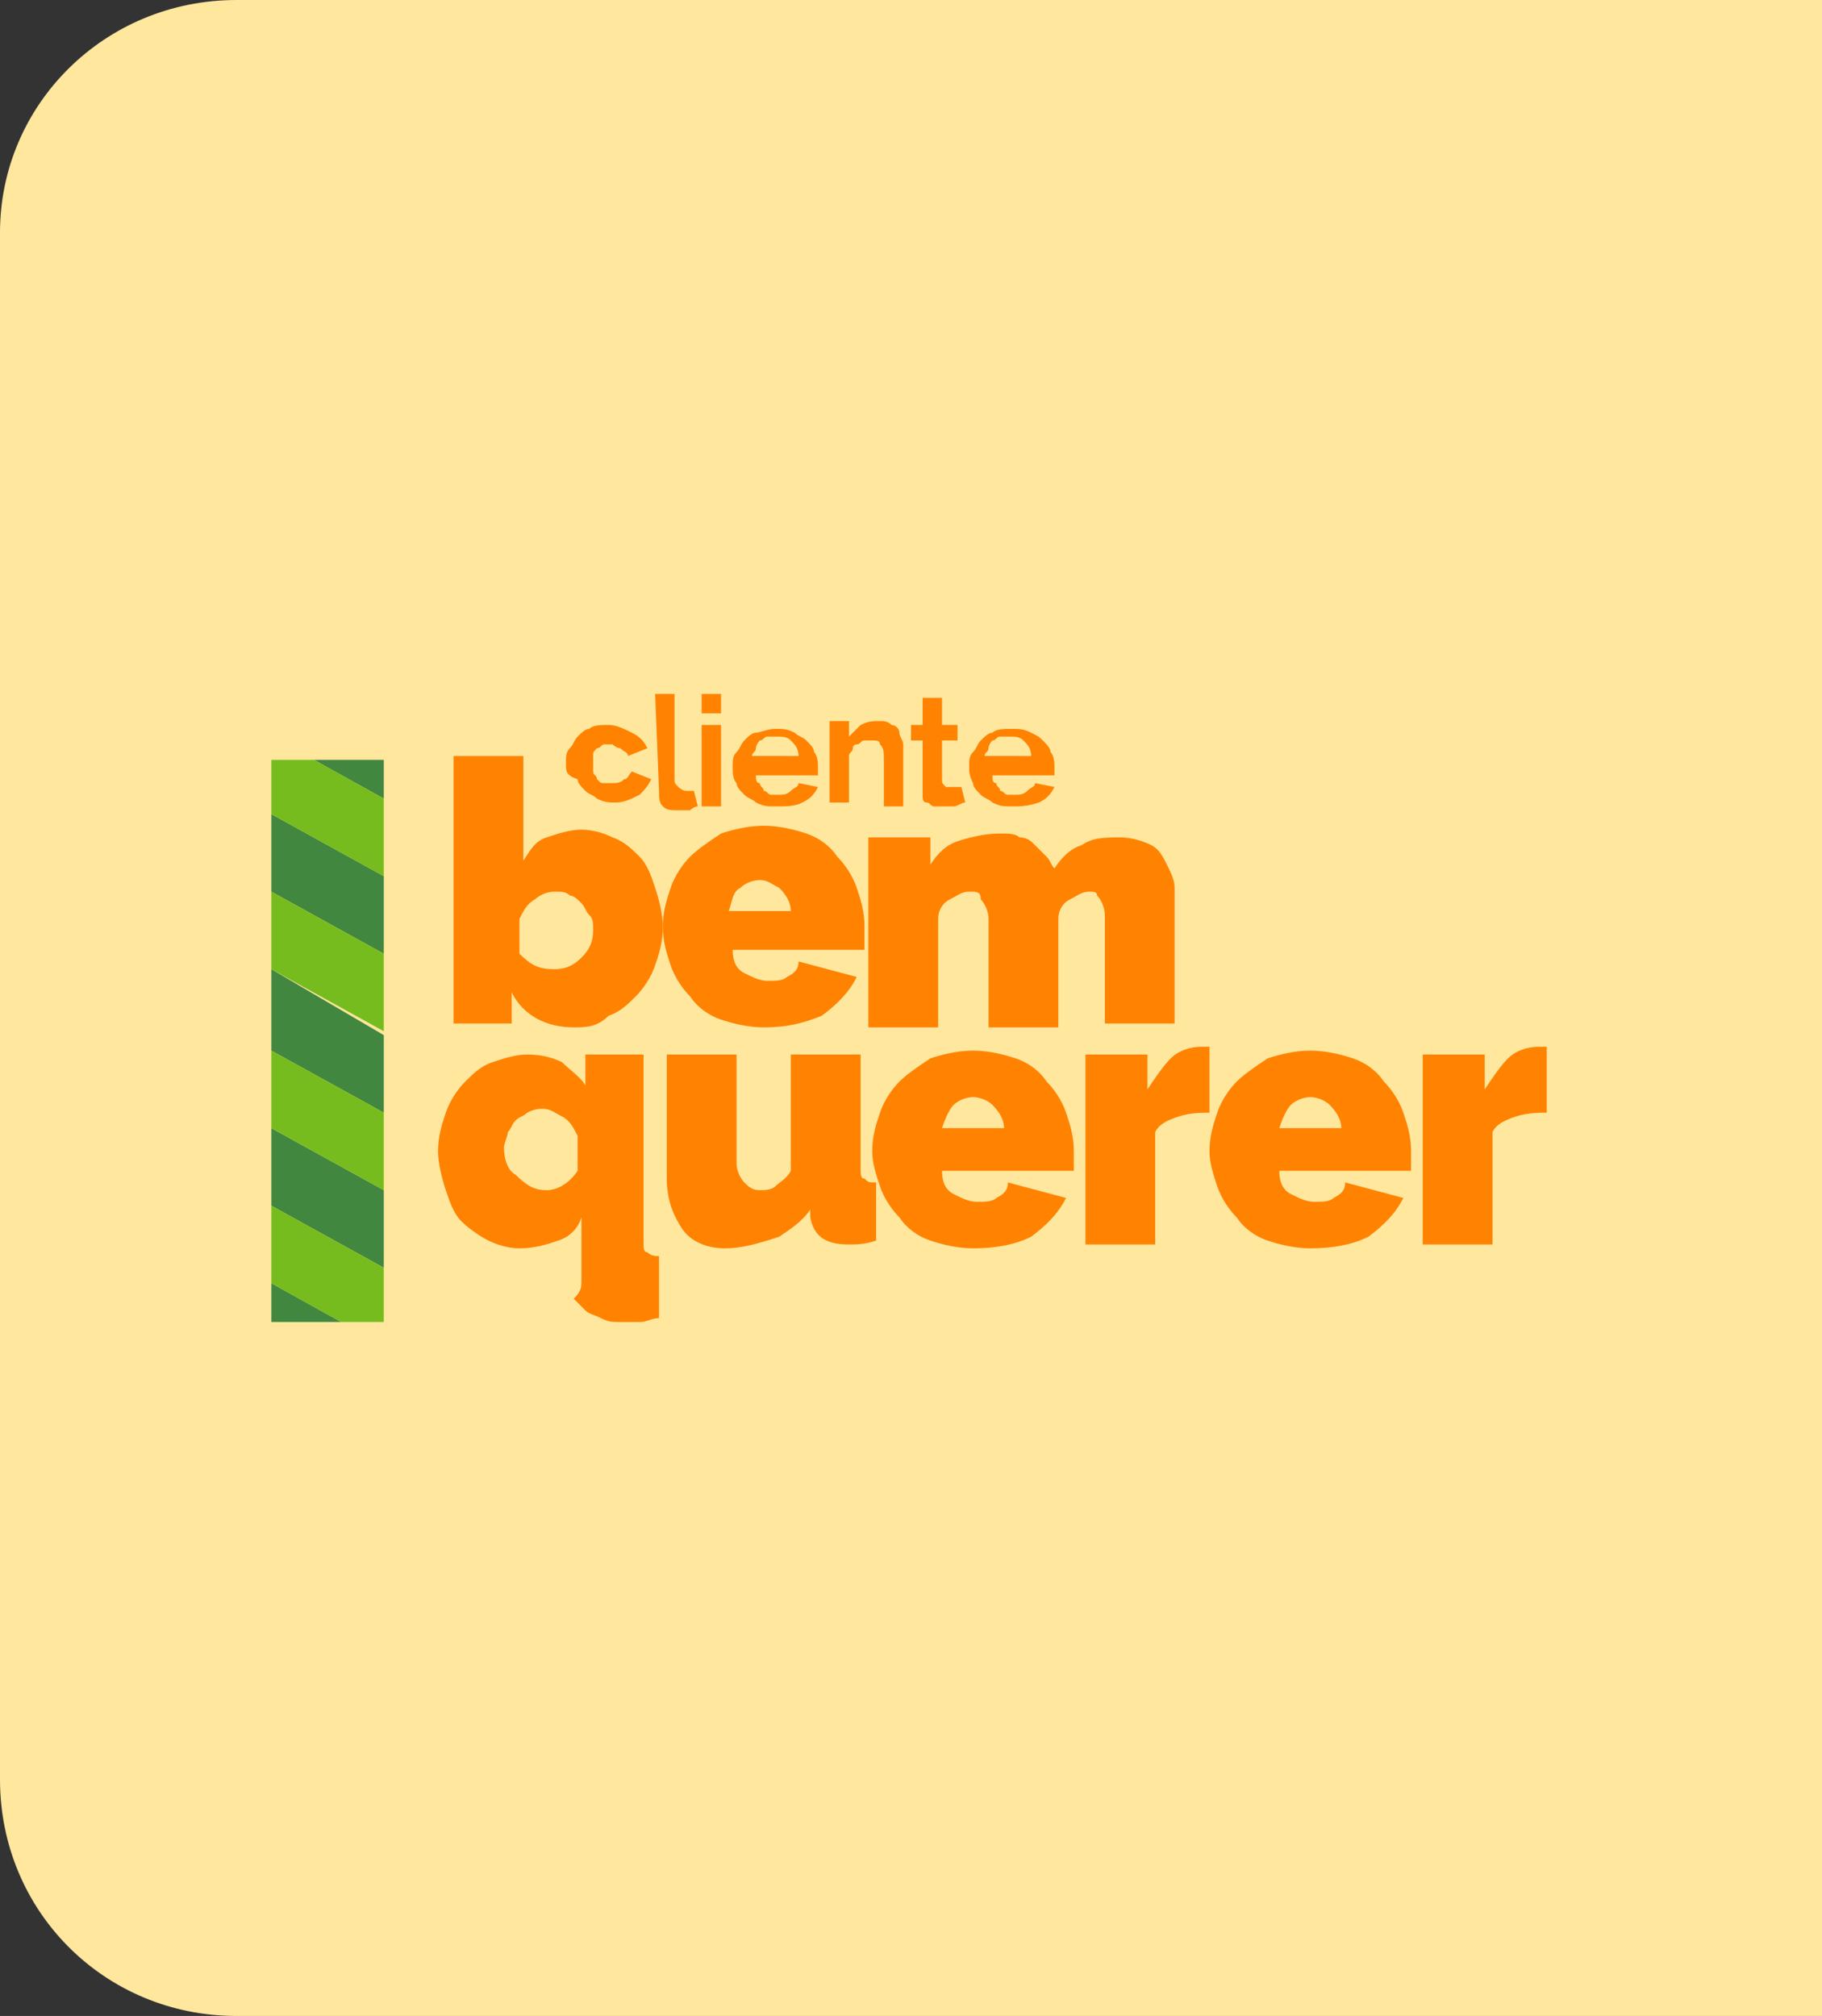 <?xml version="1.0" encoding="utf-8"?>
<!-- Generator: Adobe Illustrator 27.6.1, SVG Export Plug-In . SVG Version: 6.00 Build 0)  -->
<svg version="1.1" id="Camada_1" xmlns="http://www.w3.org/2000/svg" xmlns:xlink="http://www.w3.org/1999/xlink" x="0px" y="0px"
	 viewBox="0 0 47 52" style="enable-background:new 0 0 47 52;" xml:space="preserve">
<rect x="0" y="0" width="47" height="52" fill="#333333" stroke="none"/>
<style type="text/css">
	.st0{fill:#75B938;}
	.st1{fill:#FFFFFF;}
	.st2{fill:#FFE79D;}
	.st3{fill:#FF8300;}
	.st4{fill:#41873F;}
	.st5{fill:#77BC1F;}
</style>
<path class="st0" d="M-17.2,52h-40.9c-3.3,0-6.1-2.7-6.1-6.1V6.1c0-3.3,2.7-6.1,6.1-6.1h40.9V52z"/>
<g>
	<path class="st1" d="M-34.9,36.3c-0.5-0.7-1-1.5-1.5-2.2c-0.6-0.9-1.1-1.8-1.5-2.8c-0.9-2.2,0.4-4.6,2.4-5.5
		c2.9-1.3,6.2,0.9,6.2,4.1c0,0.7-0.2,1.3-0.5,1.8c-0.6,1.5-1.5,2.8-2.4,4.1c-0.3,0.5-0.7,0.9-1,1.3c-0.2,0.2-0.4,0.4-0.7,0.3
		c-0.2,0-0.5,0-0.7,0c-0.4,0-0.6-0.1-0.7-0.4C-35.3,36.7-35.2,36.5-34.9,36.3L-34.9,36.3z M-33.7,35.9c0.1-0.2,0.2-0.3,0.3-0.4
		c1-1.4,2-2.7,2.6-4.3c0.2-0.4,0.4-0.9,0.4-1.4c0.1-1.4-0.9-2.7-2.3-3.1c-1.4-0.4-2.9,0.1-3.7,1.2c-0.7,1-0.8,2.1-0.3,3.3
		c0.6,1.3,1.4,2.6,2.2,3.8C-34.2,35.3-33.9,35.6-33.7,35.9L-33.7,35.9z"/>
	<path class="st1" d="M-46.4,25.4c0.1,0.2,0.3,0.4,0.3,0.6c0.1,0.3-0.2,0.6-0.5,0.7c-0.3,0-0.7,0-1,0c-0.1,0-0.3-0.1-0.4-0.2
		c-1.3-1.7-2.6-3.5-3.5-5.5c-0.2-0.4-0.3-0.8-0.4-1.2c-0.4-1.9,0.7-3.9,2.5-4.7c3-1.4,6.4,0.9,6.3,4.1c0,0.7-0.3,1.3-0.5,1.9
		c-0.7,1.4-1.5,2.8-2.5,4.1C-46.3,25.2-46.4,25.3-46.4,25.4L-46.4,25.4z M-47.7,25.1c0.1-0.2,0.2-0.3,0.3-0.4c1-1.4,2-2.7,2.6-4.3
		c0.2-0.4,0.4-0.9,0.4-1.4c0-2.4-2.5-4-4.7-3c-1.3,0.6-2.4,2.4-1.6,4.1c0.4,0.8,0.7,1.5,1.2,2.2C-48.9,23.2-48.3,24.1-47.7,25.1
		L-47.7,25.1z"/>
	<path class="st1" d="M-43.9,25.3c0.4,0,0.9,0.1,1.3,0.1c0.4,0,0.5,0.3,0.5,0.6c0,0.3-0.3,0.5-0.6,0.5c-0.7,0-1.4,0-2-0.1
		c-0.3,0-0.6-0.3-0.6-0.6c0-0.3,0.2-0.6,0.6-0.6C-44.4,25.4-44.2,25.4-43.9,25.3C-43.9,25.4-43.9,25.4-43.9,25.3L-43.9,25.3z"/>
	<path class="st1" d="M-47.8,33.6c-0.1,0.6,0,1.2,0.2,1.7c0.1,0.3,0,0.6-0.3,0.7c-0.3,0.1-0.6,0-0.7-0.2c-0.1-0.3-0.3-0.6-0.3-0.9
		C-49,34.4-49,34-49,33.5c0-0.3,0.1-0.5,0.4-0.6C-48.2,32.8-47.8,33.1-47.8,33.6L-47.8,33.6z"/>
	<path class="st1" d="M-40.1,28.7c0,0.1,0,0.3,0,0.4c-0.1,0.3-0.3,0.6-0.7,0.5c-0.3,0-0.5-0.3-0.5-0.7c0.1-0.5,0-1-0.3-1.4
		c-0.2-0.3-0.1-0.7,0.2-0.8c0.3-0.2,0.6-0.1,0.8,0.3C-40.3,27.4-40.1,28-40.1,28.7L-40.1,28.7z"/>
	<path class="st1" d="M-45,31.3c0,0.3-0.2,0.6-0.5,0.6c-0.6,0-1.1,0.1-1.6,0.5c-0.2,0.2-0.6,0.1-0.8-0.1c-0.2-0.2-0.2-0.6,0.1-0.8
		c0.7-0.6,1.5-0.8,2.3-0.7C-45.2,30.7-45,31-45,31.3L-45,31.3z"/>
	<path class="st1" d="M-37.7,37.4c-0.3,0-0.6,0-0.9,0c-0.4,0-0.6-0.2-0.6-0.6c0-0.3,0.3-0.6,0.6-0.6c0.6,0,1.3,0,1.9,0
		c0.4,0,0.6,0.2,0.6,0.6c0,0.3-0.2,0.6-0.6,0.6C-37,37.4-37.4,37.4-37.7,37.4L-37.7,37.4z"/>
	<path class="st1" d="M-45.3,37.5c-0.5-0.1-0.9-0.1-1.4-0.2c-0.4-0.1-0.5-0.4-0.5-0.7c0.1-0.3,0.4-0.5,0.7-0.4
		c0.4,0.1,0.8,0.1,1.2,0.1c0.2,0,0.4,0,0.6,0c0.4,0,0.6,0.2,0.6,0.6c0,0.3-0.3,0.6-0.6,0.6C-44.9,37.4-45.1,37.4-45.3,37.5
		C-45.3,37.4-45.3,37.5-45.3,37.5L-45.3,37.5z"/>
	<path class="st1" d="M-43.3,31.8c-0.1,0-0.2,0-0.3,0c-0.3,0-0.6-0.3-0.6-0.6c0-0.3,0.2-0.6,0.6-0.6c0.2,0,0.3,0,0.5,0
		c0.3-0.1,0.7-0.2,1-0.4c0.4-0.2,0.7-0.2,0.9,0.1c0.2,0.3,0.1,0.6-0.2,0.9C-42,31.7-42.6,31.8-43.3,31.8z"/>
	<path class="st1" d="M-41.6,36.3c0.3,0,0.6,0,0.9,0c0.4,0,0.6,0.3,0.6,0.6c0,0.3-0.3,0.6-0.6,0.6c-0.6,0-1.3,0-1.9,0
		c-0.4,0-0.6-0.3-0.6-0.6c0-0.3,0.3-0.6,0.6-0.6c0,0,0,0,0,0C-42.3,36.3-42,36.3-41.6,36.3L-41.6,36.3z"/>
	<path class="st1" d="M-35.6,29.9c0-1.1,0.9-1.9,1.9-1.9c1.1,0,1.9,0.9,1.9,1.9c0,1.1-0.9,2-2,2C-34.8,31.8-35.6,30.9-35.6,29.9z
		 M-33.7,30.6c0.4,0,0.8-0.3,0.8-0.8c0-0.4-0.4-0.8-0.8-0.8c-0.4,0-0.8,0.4-0.8,0.8C-34.5,30.3-34.1,30.6-33.7,30.6z"/>
	<path class="st1" d="M-47.6,17c1.1,0,1.9,0.9,1.9,1.9c0,1.1-0.9,2-2,2c-1.1,0-1.9-0.9-1.9-1.9C-49.6,17.9-48.7,17-47.6,17z
		 M-46.9,19c0-0.4-0.3-0.8-0.8-0.8c-0.4,0-0.8,0.4-0.8,0.8c0,0.4,0.4,0.8,0.8,0.8C-47.2,19.8-46.9,19.4-46.9,19L-46.9,19z"/>
</g>
<path class="st2" d="M47,52H6.1C2.7,52,0,49.3,0,45.9V6C0,2.7,2.7,0,6.1,0H47V52z"/>
<g>
	<path class="st3" d="M14.8,26.5c-0.7,0-1.3-0.3-1.6-0.9v0.8h-1.5v-6.9h1.8v2.7c0.2-0.3,0.3-0.5,0.6-0.6c0.3-0.1,0.6-0.2,0.9-0.2
		c0.3,0,0.6,0.1,0.8,0.2c0.3,0.1,0.5,0.3,0.7,0.5c0.2,0.2,0.3,0.5,0.4,0.8c0.1,0.3,0.2,0.7,0.2,1c0,0.4-0.1,0.7-0.2,1
		c-0.1,0.3-0.3,0.6-0.5,0.8c-0.2,0.2-0.4,0.4-0.7,0.5C15.4,26.5,15.1,26.5,14.8,26.5z M14.3,25c0.3,0,0.5-0.1,0.7-0.3
		c0.2-0.2,0.3-0.4,0.3-0.7c0-0.2,0-0.3-0.1-0.4c-0.1-0.1-0.1-0.2-0.2-0.3c-0.1-0.1-0.2-0.2-0.3-0.2c-0.1-0.1-0.2-0.1-0.4-0.1
		c-0.2,0-0.4,0.1-0.5,0.2c-0.2,0.1-0.3,0.3-0.4,0.5v0.9C13.7,24.9,13.9,25,14.3,25z"/>
	<path class="st3" d="M19.7,26.5c-0.4,0-0.8-0.1-1.1-0.2c-0.3-0.1-0.6-0.3-0.8-0.6c-0.2-0.2-0.4-0.5-0.5-0.8c-0.1-0.3-0.2-0.6-0.2-1
		c0-0.4,0.1-0.7,0.2-1c0.1-0.3,0.3-0.6,0.5-0.8c0.2-0.2,0.5-0.4,0.8-0.6c0.3-0.1,0.7-0.2,1.1-0.2c0.4,0,0.8,0.1,1.1,0.2
		c0.3,0.1,0.6,0.3,0.8,0.6c0.2,0.2,0.4,0.5,0.5,0.8c0.1,0.3,0.2,0.6,0.2,1c0,0.1,0,0.2,0,0.3c0,0.1,0,0.2,0,0.3h-3.4
		c0,0.3,0.1,0.5,0.3,0.6c0.2,0.1,0.4,0.2,0.6,0.2c0.2,0,0.4,0,0.5-0.1c0.2-0.1,0.3-0.2,0.3-0.4l1.5,0.4c-0.2,0.4-0.5,0.7-0.9,1
		C20.7,26.4,20.3,26.5,19.7,26.5z M20.4,23.5c0-0.2-0.1-0.4-0.3-0.6c-0.2-0.1-0.3-0.2-0.5-0.2s-0.4,0.1-0.5,0.2
		c-0.2,0.1-0.2,0.3-0.3,0.6H20.4z"/>
	<path class="st3" d="M30.3,26.4h-1.8v-2.8c0-0.2-0.1-0.4-0.2-0.5C28.3,23,28.2,23,28.1,23c-0.2,0-0.3,0.1-0.5,0.2
		c-0.2,0.1-0.3,0.3-0.3,0.5v2.8h-1.8v-2.8c0-0.2-0.1-0.4-0.2-0.5C25.3,23,25.2,23,25,23c-0.2,0-0.3,0.1-0.5,0.2
		c-0.2,0.1-0.3,0.3-0.3,0.5v2.8h-1.8v-4.9h1.6v0.7c0.2-0.3,0.4-0.5,0.7-0.6s0.7-0.2,1.1-0.2c0.2,0,0.4,0,0.5,0.1
		c0.2,0,0.3,0.1,0.4,0.2c0.1,0.1,0.2,0.2,0.3,0.3c0.1,0.1,0.1,0.2,0.2,0.3c0.2-0.3,0.4-0.5,0.7-0.6c0.3-0.2,0.6-0.2,1-0.2
		c0.3,0,0.6,0.1,0.8,0.2c0.2,0.1,0.3,0.3,0.4,0.5c0.1,0.2,0.2,0.4,0.2,0.6c0,0.2,0,0.4,0,0.6L30.3,26.4L30.3,26.4z"/>
	<path class="st3" d="M13.4,32.2c-0.3,0-0.6-0.1-0.8-0.2c-0.2-0.1-0.5-0.3-0.7-0.5c-0.2-0.2-0.3-0.5-0.4-0.8c-0.1-0.3-0.2-0.7-0.2-1
		c0-0.4,0.1-0.7,0.2-1c0.1-0.3,0.3-0.6,0.5-0.8c0.2-0.2,0.4-0.4,0.7-0.5c0.3-0.1,0.6-0.2,0.9-0.2c0.4,0,0.7,0.1,0.9,0.2
		c0.2,0.2,0.5,0.4,0.6,0.6v-0.8h1.5V32c0,0.2,0,0.3,0.1,0.3c0.1,0.1,0.2,0.1,0.3,0.1V34c-0.2,0-0.3,0.1-0.5,0.1c-0.2,0-0.3,0-0.5,0
		c-0.2,0-0.3,0-0.5-0.1s-0.3-0.1-0.4-0.2c-0.1-0.1-0.2-0.2-0.3-0.3C15,33.3,15,33.2,15,33v-1.6c-0.1,0.3-0.3,0.5-0.6,0.6
		C14.1,32.1,13.8,32.2,13.4,32.2z M14.1,30.7c0.3,0,0.6-0.2,0.8-0.5v-0.9c-0.1-0.2-0.2-0.4-0.4-0.5c-0.2-0.1-0.3-0.2-0.5-0.2
		c-0.1,0-0.2,0-0.4,0.1c-0.1,0.1-0.2,0.1-0.3,0.2c-0.1,0.1-0.1,0.2-0.2,0.3c0,0.1-0.1,0.3-0.1,0.4c0,0.3,0.1,0.6,0.3,0.7
		C13.6,30.6,13.8,30.7,14.1,30.7z"/>
	<path class="st3" d="M18.7,32.2c-0.5,0-0.9-0.2-1.1-0.5s-0.4-0.7-0.4-1.3v-3.2H19V30c0,0.2,0.1,0.4,0.2,0.5
		c0.1,0.1,0.2,0.2,0.4,0.2c0.1,0,0.3,0,0.4-0.1c0.1-0.1,0.3-0.2,0.4-0.4v-3h1.8v2.9c0,0.2,0,0.3,0.1,0.3c0.1,0.1,0.1,0.1,0.3,0.1
		v1.5c-0.3,0.1-0.5,0.1-0.7,0.1c-0.6,0-0.9-0.2-1-0.7l0-0.2c-0.2,0.3-0.5,0.5-0.8,0.7C19.5,32.1,19.1,32.2,18.7,32.2z"/>
	<path class="st3" d="M25.1,32.2c-0.4,0-0.8-0.1-1.1-0.2c-0.3-0.1-0.6-0.3-0.8-0.6c-0.2-0.2-0.4-0.5-0.5-0.8
		c-0.1-0.3-0.2-0.6-0.2-0.9c0-0.4,0.1-0.7,0.2-1c0.1-0.3,0.3-0.6,0.5-0.8c0.2-0.2,0.5-0.4,0.8-0.6c0.3-0.1,0.7-0.2,1.1-0.2
		c0.4,0,0.8,0.1,1.1,0.2c0.3,0.1,0.6,0.3,0.8,0.6c0.2,0.2,0.4,0.5,0.5,0.8c0.1,0.3,0.2,0.6,0.2,1c0,0.1,0,0.2,0,0.3
		c0,0.1,0,0.2,0,0.2h-3.4c0,0.3,0.1,0.5,0.3,0.6c0.2,0.1,0.4,0.2,0.6,0.2c0.2,0,0.4,0,0.5-0.1c0.2-0.1,0.3-0.2,0.3-0.4l1.5,0.4
		c-0.2,0.4-0.5,0.7-0.9,1C26.2,32.1,25.7,32.2,25.1,32.2z M25.9,29.1c0-0.2-0.1-0.4-0.3-0.6c-0.1-0.1-0.3-0.2-0.5-0.2
		c-0.2,0-0.4,0.1-0.5,0.2c-0.1,0.1-0.2,0.3-0.3,0.6H25.9z"/>
	<path class="st3" d="M31.3,28.7c-0.3,0-0.6,0-0.9,0.1c-0.3,0.1-0.5,0.2-0.6,0.4v2.9H28v-4.9h1.6v0.9c0.2-0.3,0.4-0.6,0.6-0.8
		c0.2-0.2,0.5-0.3,0.8-0.3c0.1,0,0.2,0,0.2,0V28.7z"/>
	<path class="st3" d="M33.8,32.2c-0.4,0-0.8-0.1-1.1-0.2c-0.3-0.1-0.6-0.3-0.8-0.6c-0.2-0.2-0.4-0.5-0.5-0.8
		c-0.1-0.3-0.2-0.6-0.2-0.9c0-0.4,0.1-0.7,0.2-1c0.1-0.3,0.3-0.6,0.5-0.8c0.2-0.2,0.5-0.4,0.8-0.6c0.3-0.1,0.7-0.2,1.1-0.2
		s0.8,0.1,1.1,0.2c0.3,0.1,0.6,0.3,0.8,0.6c0.2,0.2,0.4,0.5,0.5,0.8c0.1,0.3,0.2,0.6,0.2,1c0,0.1,0,0.2,0,0.3c0,0.1,0,0.2,0,0.2H33
		c0,0.3,0.1,0.5,0.3,0.6c0.2,0.1,0.4,0.2,0.6,0.2c0.2,0,0.4,0,0.5-0.1c0.2-0.1,0.3-0.2,0.3-0.4l1.5,0.4c-0.2,0.4-0.5,0.7-0.9,1
		C34.9,32.1,34.4,32.2,33.8,32.2z M34.6,29.1c0-0.2-0.1-0.4-0.3-0.6c-0.1-0.1-0.3-0.2-0.5-0.2c-0.2,0-0.4,0.1-0.5,0.2
		c-0.1,0.1-0.2,0.3-0.3,0.6H34.6z"/>
	<path class="st3" d="M40,28.7c-0.3,0-0.6,0-0.9,0.1c-0.3,0.1-0.5,0.2-0.6,0.4v2.9h-1.8v-4.9h1.6v0.9c0.2-0.3,0.4-0.6,0.6-0.8
		c0.2-0.2,0.5-0.3,0.8-0.3c0.1,0,0.2,0,0.2,0V28.7z"/>
	<path class="st3" d="M14.6,19.7c0-0.2,0-0.3,0.1-0.4c0.1-0.1,0.1-0.2,0.2-0.3c0.1-0.1,0.2-0.2,0.3-0.2c0.1-0.1,0.3-0.1,0.5-0.1
		c0.2,0,0.4,0.1,0.6,0.2c0.2,0.1,0.3,0.2,0.4,0.4l-0.5,0.2c0-0.1-0.1-0.1-0.2-0.2c-0.1,0-0.2-0.1-0.2-0.1c-0.1,0-0.2,0-0.2,0
		c-0.1,0-0.1,0.1-0.2,0.1c-0.1,0.1-0.1,0.1-0.1,0.2c0,0.1,0,0.2,0,0.2c0,0.1,0,0.2,0,0.2c0,0.1,0.1,0.1,0.1,0.2
		c0.1,0.1,0.1,0.1,0.2,0.1c0.1,0,0.1,0,0.2,0c0.1,0,0.2,0,0.3-0.1c0.1,0,0.1-0.1,0.2-0.2l0.5,0.2c-0.1,0.2-0.2,0.3-0.3,0.4
		c-0.2,0.1-0.4,0.2-0.6,0.2c-0.2,0-0.3,0-0.5-0.1c-0.1-0.1-0.2-0.1-0.3-0.2c-0.1-0.1-0.2-0.2-0.2-0.3C14.6,20,14.6,19.9,14.6,19.7z"
		/>
	<path class="st3" d="M16.9,17.9h0.5v2.2c0,0.1,0,0.1,0.1,0.2c0,0,0.1,0.1,0.2,0.1c0,0,0.1,0,0.1,0c0,0,0.1,0,0.1,0l0.1,0.4
		c-0.1,0-0.2,0.1-0.2,0.1c-0.1,0-0.2,0-0.3,0c-0.2,0-0.3,0-0.4-0.1c-0.1-0.1-0.1-0.2-0.1-0.4L16.9,17.9L16.9,17.9z"/>
	<path class="st3" d="M18.1,18.4v-0.5h0.5v0.5H18.1z M18.1,20.8v-2.1h0.5v2.1H18.1z"/>
	<path class="st3" d="M20,20.8c-0.2,0-0.3,0-0.5-0.1c-0.1-0.1-0.2-0.1-0.3-0.2s-0.2-0.2-0.2-0.3c-0.1-0.1-0.1-0.3-0.1-0.4
		c0-0.2,0-0.3,0.1-0.4c0.1-0.1,0.1-0.2,0.2-0.3c0.1-0.1,0.2-0.2,0.3-0.2s0.3-0.1,0.5-0.1c0.2,0,0.3,0,0.5,0.1
		c0.1,0.1,0.2,0.1,0.3,0.2c0.1,0.1,0.2,0.2,0.2,0.3c0.1,0.1,0.1,0.3,0.1,0.4c0,0,0,0.1,0,0.1c0,0,0,0.1,0,0.1h-1.6
		c0,0.1,0,0.2,0.1,0.2c0,0.1,0.1,0.1,0.1,0.2c0.1,0,0.1,0.1,0.2,0.1c0.1,0,0.1,0,0.2,0c0.1,0,0.2,0,0.3-0.1c0.1-0.1,0.2-0.1,0.2-0.2
		l0.5,0.1c-0.1,0.2-0.2,0.3-0.4,0.4C20.5,20.8,20.3,20.8,20,20.8z M20.6,19.5c0-0.2-0.1-0.3-0.2-0.4c-0.1-0.1-0.2-0.1-0.4-0.1
		c-0.1,0-0.1,0-0.2,0c-0.1,0-0.1,0.1-0.2,0.1c0,0-0.1,0.1-0.1,0.2c0,0.1-0.1,0.1-0.1,0.2L20.6,19.5L20.6,19.5z"/>
	<path class="st3" d="M23.3,20.8h-0.5v-1.2c0-0.2,0-0.3-0.1-0.4c0-0.1-0.1-0.1-0.2-0.1c-0.1,0-0.1,0-0.2,0c-0.1,0-0.1,0.1-0.2,0.1
		c-0.1,0-0.1,0.1-0.1,0.1c0,0.1-0.1,0.1-0.1,0.2v1.2h-0.5v-2.1h0.5v0.4c0.1-0.1,0.2-0.2,0.3-0.3c0.2-0.1,0.3-0.1,0.5-0.1
		c0.1,0,0.2,0,0.3,0.1c0.1,0,0.2,0.1,0.2,0.2c0,0.1,0.1,0.2,0.1,0.3c0,0.1,0,0.2,0,0.3L23.3,20.8L23.3,20.8z"/>
	<path class="st3" d="M24.9,20.7c-0.1,0-0.2,0.1-0.3,0.1c-0.1,0-0.2,0-0.3,0c-0.1,0-0.2,0-0.2,0c-0.1,0-0.1-0.1-0.2-0.1
		c-0.1,0-0.1-0.1-0.1-0.2c0-0.1,0-0.2,0-0.2v-1.2h-0.3v-0.4h0.3V18h0.5v0.7h0.4v0.4h-0.4v1c0,0.1,0,0.1,0.1,0.2c0,0,0.1,0,0.1,0
		c0.1,0,0.1,0,0.2,0c0.1,0,0.1,0,0.1,0L24.9,20.7z"/>
	<path class="st3" d="M26.1,20.8c-0.2,0-0.3,0-0.5-0.1c-0.1-0.1-0.2-0.1-0.3-0.2s-0.2-0.2-0.2-0.3C25,20,25,19.9,25,19.8
		c0-0.2,0-0.3,0.1-0.4c0.1-0.1,0.1-0.2,0.2-0.3c0.1-0.1,0.2-0.2,0.3-0.2c0.1-0.1,0.3-0.1,0.5-0.1s0.3,0,0.5,0.1s0.2,0.1,0.3,0.2
		c0.1,0.1,0.2,0.2,0.2,0.3c0.1,0.1,0.1,0.3,0.1,0.4c0,0,0,0.1,0,0.1c0,0,0,0.1,0,0.1h-1.6c0,0.1,0,0.2,0.1,0.2
		c0,0.1,0.1,0.1,0.1,0.2c0.1,0,0.1,0.1,0.2,0.1c0.1,0,0.1,0,0.2,0c0.1,0,0.2,0,0.3-0.1c0.1-0.1,0.2-0.1,0.2-0.2l0.5,0.1
		c-0.1,0.2-0.2,0.3-0.4,0.4C26.5,20.8,26.3,20.8,26.1,20.8z M26.6,19.5c0-0.2-0.1-0.3-0.2-0.4c-0.1-0.1-0.2-0.1-0.4-0.1
		c-0.1,0-0.1,0-0.2,0c-0.1,0-0.1,0.1-0.2,0.1c0,0-0.1,0.1-0.1,0.2c0,0.1-0.1,0.1-0.1,0.2L26.6,19.5L26.6,19.5z"/>
	<path class="st4" d="M7,34.1h1.8l-1.8-1V34.1z"/>
	<path class="st4" d="M7,27.1l2.9,1.6v-2L7,25V27.1z"/>
	<path class="st4" d="M7,23l2.9,1.6v-2L7,21V23z"/>
	<path class="st4" d="M9.9,19.6H8.1l1.8,1V19.6z"/>
	<path class="st4" d="M7,31.1l2.9,1.6v-2L7,29.1V31.1z"/>
	<path class="st5" d="M7,27.1v2l2.9,1.6v-2L7,27.1z"/>
	<path class="st5" d="M7,23v2l2.9,1.6v-2L7,23z"/>
	<path class="st5" d="M8.1,19.6H7V21l2.9,1.6v-2L8.1,19.6z"/>
	<path class="st5" d="M9.9,32.7L7,31.1v2l1.8,1h1.1V32.7z"/>
</g>
</svg>
